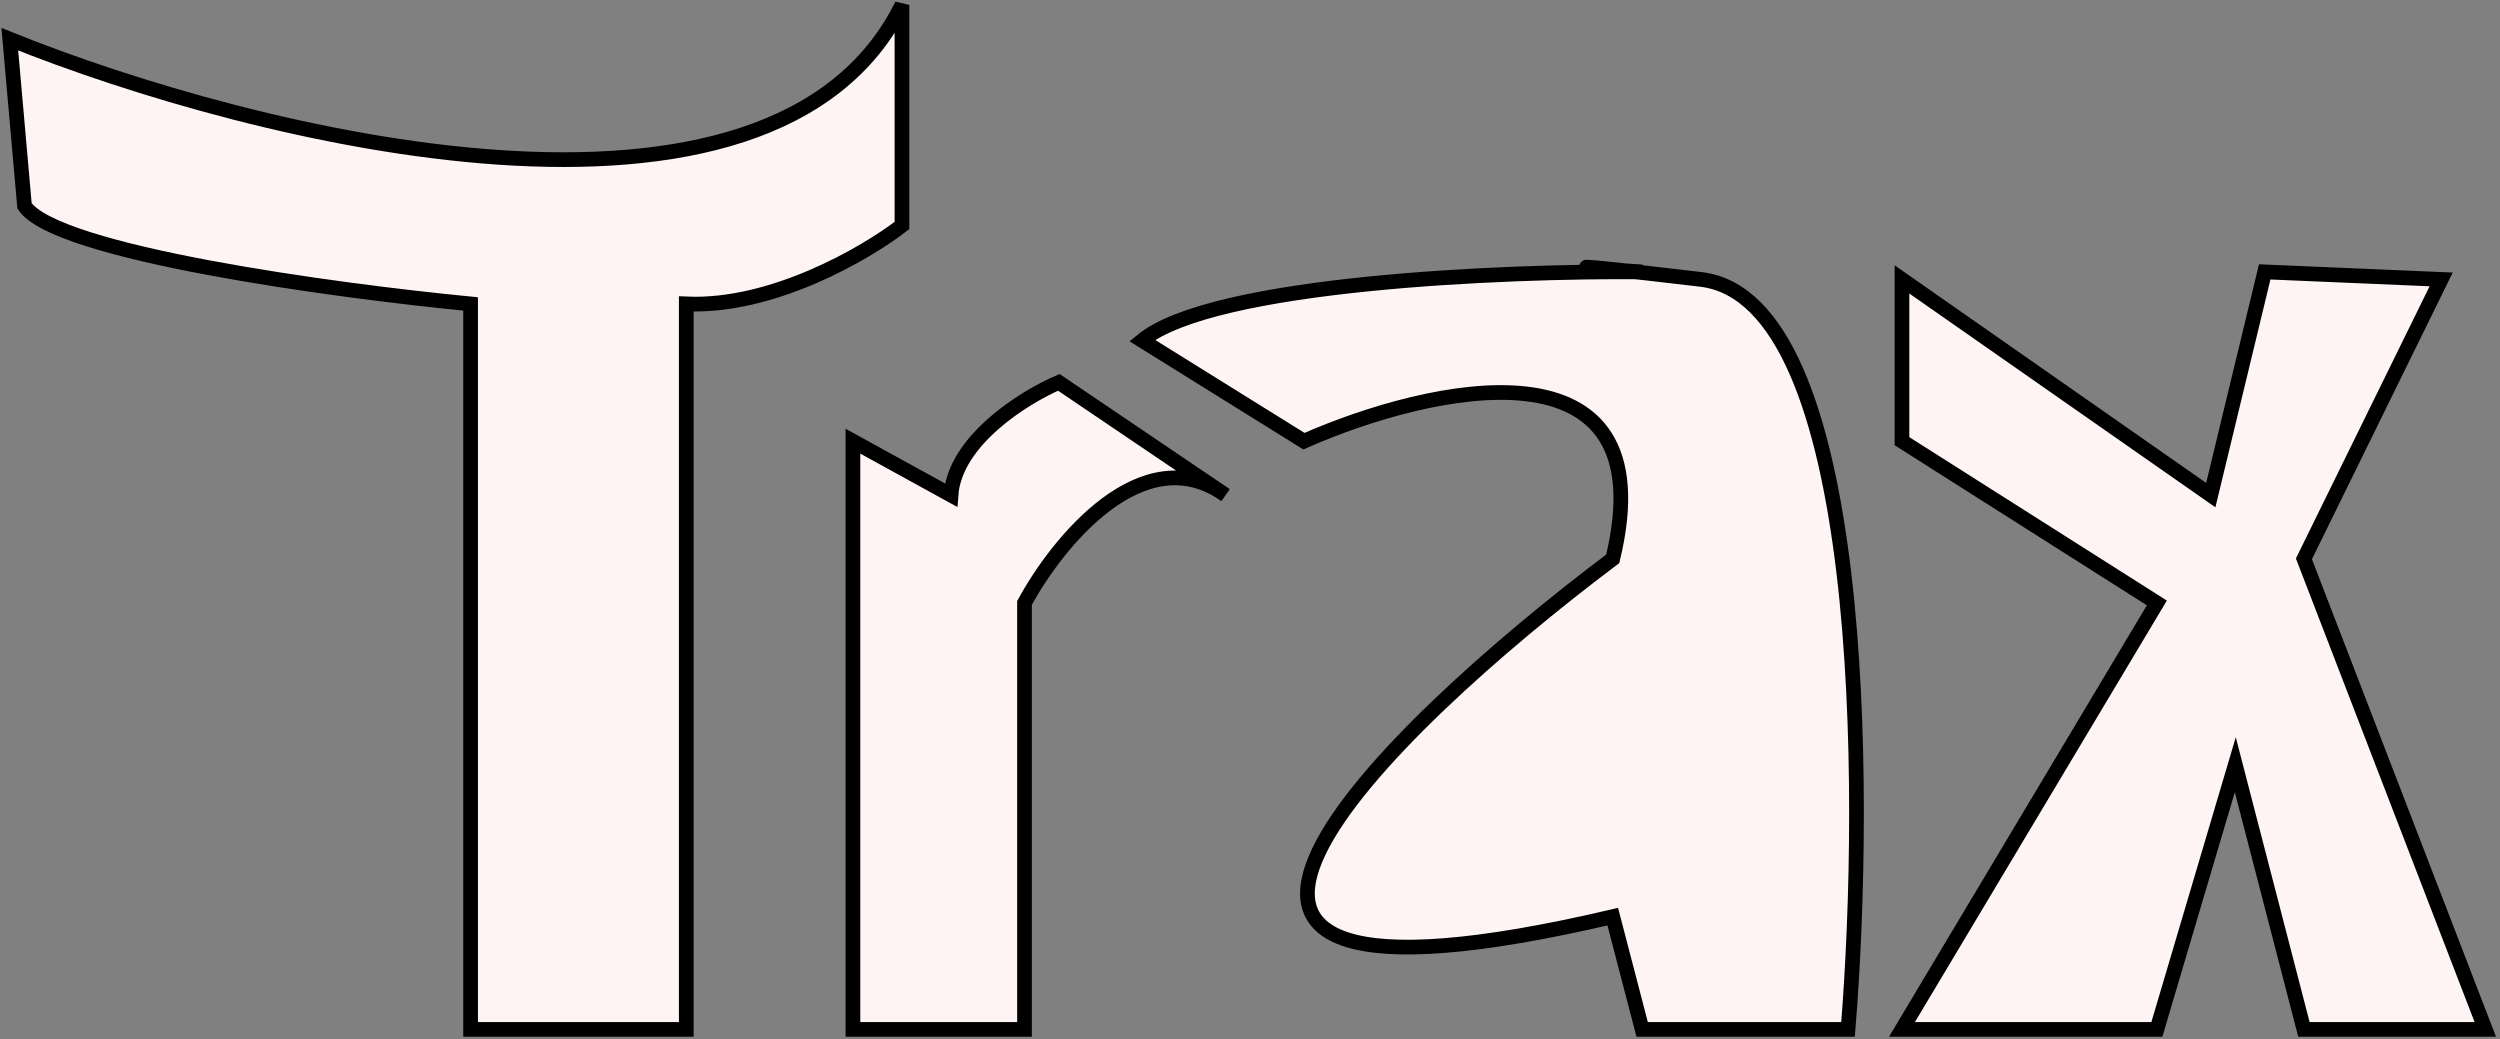 <svg width="510" height="212" viewBox="0 0 510 212" fill="none" xmlns="http://www.w3.org/2000/svg">
<rect x="0" y="0" width="510" height="212" fill="#808080" stroke="none"/>
<path d="M184 1C157.6 54.6 51.667 28 2 8L5 42C11.4 51.6 68.333 59.333 96 62V210H140V62C157.6 62.8 176.667 51.667 184 46V1Z" fill="#FEF4F4"/>
<path d="M174 210V90L194 101C194.8 89.8 209 81 216 78L249.053 100.36C249.369 100.561 249.685 100.775 250 101L249.053 100.36C232.546 89.81 215.542 110.898 209 123V210H174Z" fill="#FEF4F4"/>
<path d="M266 90L233 69.464C247.163 57.87 305.051 55.302 333.592 55.454C333.057 55.395 332.546 55.339 332.059 55.286C323.452 54.702 318.464 53.811 332.059 55.286C333.002 55.35 333.989 55.411 335 55.464C334.539 55.46 334.07 55.457 333.592 55.454C337.005 55.83 341.415 56.335 347 57C380.6 61 381 160.667 377 210H335L329 187C216.2 213.4 282 149.333 329 114C340.2 67.6 291.667 78.667 266 90Z" fill="#FEF4F4"/>
<path d="M388 90V57L451 101L462 55.464L498 57L470 114L507 210H470L456 156L440 210H388L440 123L388 90Z" fill="#FEF4F4"/>
<path d="M2 8C51.667 28 157.6 54.6 184 1V46C176.667 51.667 157.6 62.8 140 62V210H96V62C68.333 59.333 11.4 51.6 5 42L2 8ZM174 90V210H209V123C215.667 110.667 233.2 89 250 101L216 78C209 81 194.8 89.8 194 101L174 90ZM233 69.464L266 90C291.667 78.667 340.2 67.6 329 114C282 149.333 216.2 213.4 329 187L335 210H377C381 160.667 380.6 61 347 57C313.4 53 322.333 54.797 335 55.464C307 55.219 247.4 57.676 233 69.464ZM388 57V90L440 123L388 210H440L456 156L470 210H507L470 114L498 57L462 55.464L451 101L388 57Z" stroke="black" stroke-width="3"/>
</svg>
